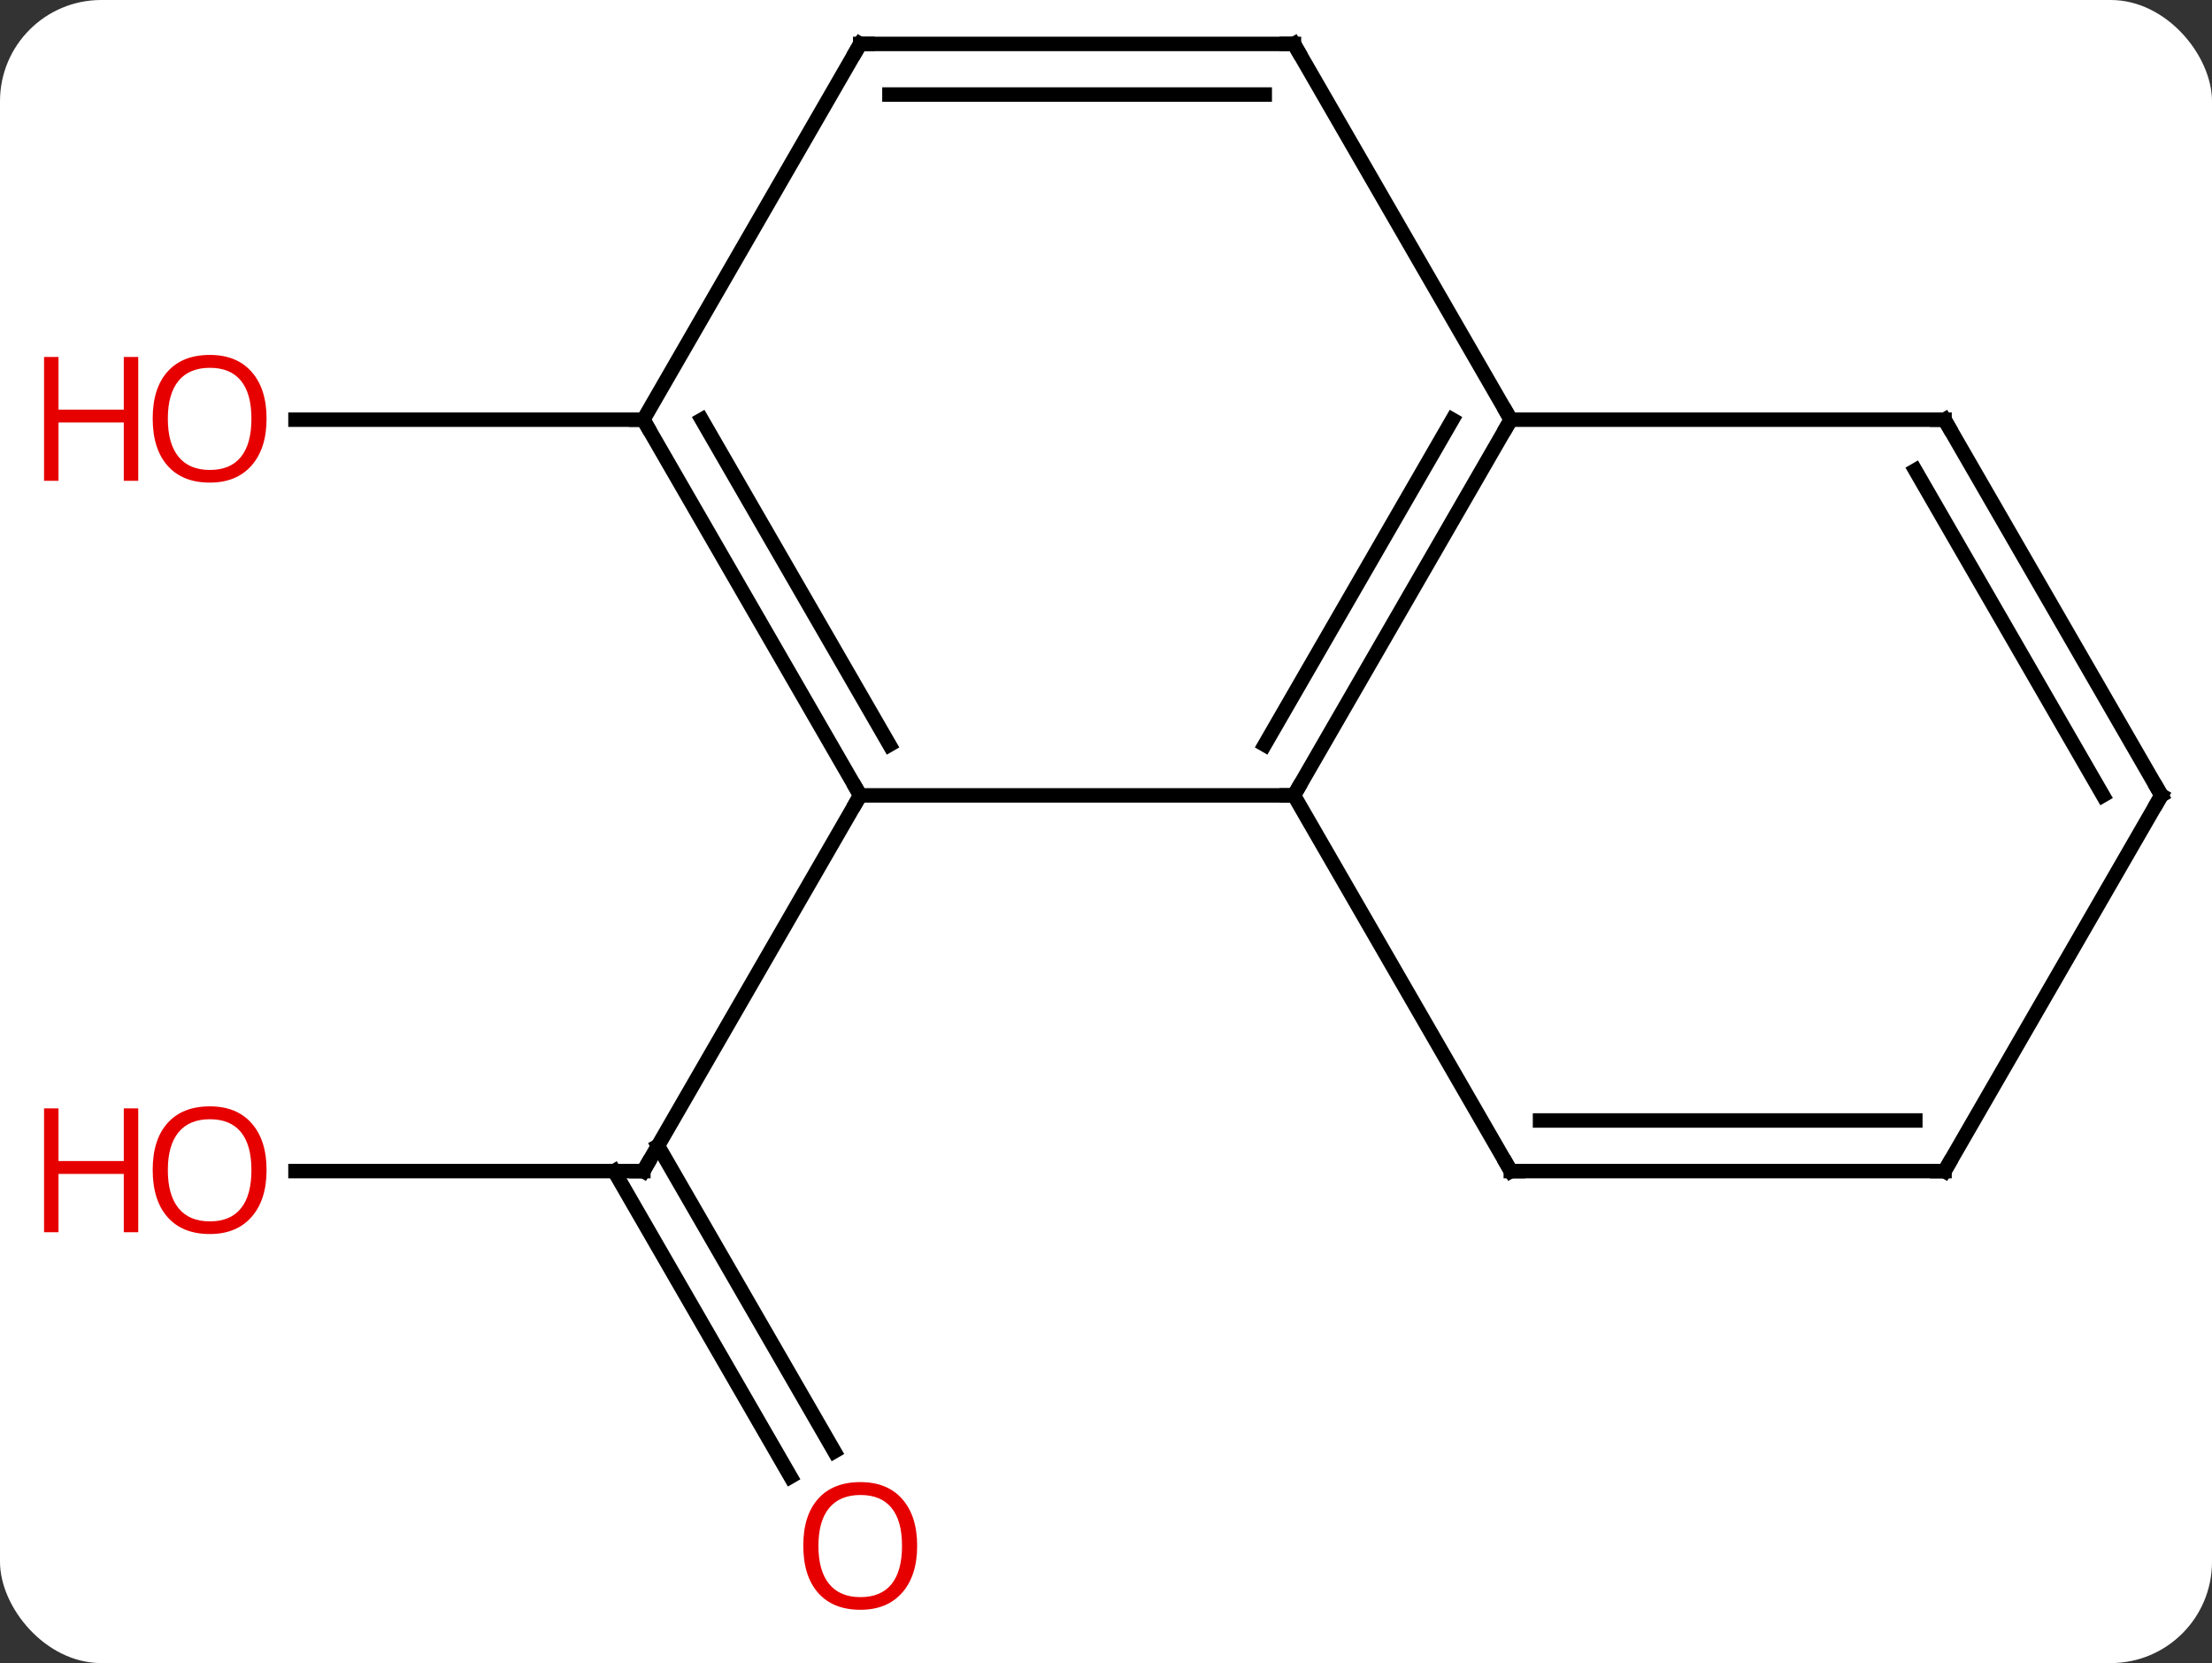 <svg width="153" viewBox="0 0 153 115" style="fill-opacity:1; color-rendering:auto; color-interpolation:auto; text-rendering:auto; stroke:black; stroke-linecap:square; stroke-miterlimit:10; shape-rendering:auto; stroke-opacity:1; fill:black; stroke-dasharray:none; font-weight:normal; stroke-width:1; font-family:'Open Sans'; font-style:normal; stroke-linejoin:miter; font-size:12; stroke-dashoffset:0; image-rendering:auto;" height="115" class="cas-substance-image" xmlns:xlink="http://www.w3.org/1999/xlink" xmlns="http://www.w3.org/2000/svg"><rect x="0" y="0" width="153" height="115" fill="#333333" stroke="none"/><svg class="cas-substance-single-component"><rect y="0" x="0" width="153" stroke="none" ry="7" rx="7" height="115" fill="white" class="cas-substance-group"/><svg y="0" x="0" width="153" viewBox="0 0 153 115" style="fill:black;" height="115" class="cas-substance-single-component-image"><svg><g><g transform="translate(82,55)" style="text-rendering:geometricPrecision; color-rendering:optimizeQuality; color-interpolation:linearRGB; stroke-linecap:butt; image-rendering:optimizeQuality;"><line y2="25.98" y1="25.98" x2="-61.562" x1="-37.5" style="fill:none;"/><line y2="47.11" y1="25.98" x2="-27.322" x1="-39.521" style="fill:none;"/><line y2="45.36" y1="24.23" x2="-24.291" x1="-36.49" style="fill:none;"/><line y2="0" y1="25.98" x2="-22.5" x1="-37.5" style="fill:none;"/><line y2="-25.98" y1="-25.98" x2="-37.5" x1="-61.562" style="fill:none;"/><line y2="-25.98" y1="0" x2="22.5" x1="7.5" style="fill:none;"/><line y2="-25.98" y1="-3.5" x2="18.459" x1="5.479" style="fill:none;"/><line y2="0" y1="0" x2="-22.5" x1="7.5" style="fill:none;"/><line y2="25.98" y1="0" x2="22.5" x1="7.5" style="fill:none;"/><line y2="-51.963" y1="-25.98" x2="7.5" x1="22.5" style="fill:none;"/><line y2="-25.98" y1="-25.98" x2="52.5" x1="22.5" style="fill:none;"/><line y2="-25.98" y1="0" x2="-37.5" x1="-22.5" style="fill:none;"/><line y2="-25.98" y1="-3.5" x2="-33.459" x1="-20.479" style="fill:none;"/><line y2="25.98" y1="25.98" x2="52.5" x1="22.5" style="fill:none;"/><line y2="22.48" y1="22.48" x2="50.479" x1="24.521" style="fill:none;"/><line y2="-51.963" y1="-51.963" x2="-22.5" x1="7.5" style="fill:none;"/><line y2="-48.463" y1="-48.463" x2="-20.479" x1="5.479" style="fill:none;"/><line y2="0" y1="-25.98" x2="67.5" x1="52.5" style="fill:none;"/><line y2="0" y1="-22.48" x2="63.459" x1="50.479" style="fill:none;"/><line y2="-51.963" y1="-25.98" x2="-22.5" x1="-37.5" style="fill:none;"/><line y2="0" y1="25.98" x2="67.5" x1="52.5" style="fill:none;"/><path style="fill:none; stroke-miterlimit:5;" d="M-38 25.98 L-37.5 25.98 L-37.25 25.547"/></g><g transform="translate(82,55)" style="stroke-linecap:butt; fill:rgb(230,0,0); text-rendering:geometricPrecision; color-rendering:optimizeQuality; image-rendering:optimizeQuality; font-family:'Open Sans'; stroke:rgb(230,0,0); color-interpolation:linearRGB; stroke-miterlimit:5;"><path style="stroke:none;" d="M-63.562 25.91 Q-63.562 27.972 -64.602 29.152 Q-65.641 30.332 -67.484 30.332 Q-69.375 30.332 -70.406 29.168 Q-71.438 28.003 -71.438 25.894 Q-71.438 23.8 -70.406 22.652 Q-69.375 21.503 -67.484 21.503 Q-65.625 21.503 -64.594 22.675 Q-63.562 23.847 -63.562 25.91 ZM-70.391 25.91 Q-70.391 27.644 -69.648 28.55 Q-68.906 29.457 -67.484 29.457 Q-66.062 29.457 -65.336 28.558 Q-64.609 27.66 -64.609 25.91 Q-64.609 24.175 -65.336 23.285 Q-66.062 22.394 -67.484 22.394 Q-68.906 22.394 -69.648 23.293 Q-70.391 24.191 -70.391 25.91 Z"/><path style="stroke:none;" d="M-72.438 30.207 L-73.438 30.207 L-73.438 26.175 L-77.953 26.175 L-77.953 30.207 L-78.953 30.207 L-78.953 21.644 L-77.953 21.644 L-77.953 25.285 L-73.438 25.285 L-73.438 21.644 L-72.438 21.644 L-72.438 30.207 Z"/><path style="stroke:none;" d="M-18.562 51.893 Q-18.562 53.955 -19.602 55.135 Q-20.641 56.315 -22.484 56.315 Q-24.375 56.315 -25.406 55.151 Q-26.438 53.986 -26.438 51.877 Q-26.438 49.783 -25.406 48.635 Q-24.375 47.486 -22.484 47.486 Q-20.625 47.486 -19.594 48.658 Q-18.562 49.83 -18.562 51.893 ZM-25.391 51.893 Q-25.391 53.627 -24.648 54.533 Q-23.906 55.44 -22.484 55.44 Q-21.062 55.44 -20.336 54.541 Q-19.609 53.643 -19.609 51.893 Q-19.609 50.158 -20.336 49.268 Q-21.062 48.377 -22.484 48.377 Q-23.906 48.377 -24.648 49.276 Q-25.391 50.174 -25.391 51.893 Z"/><path style="stroke:none;" d="M-63.562 -26.05 Q-63.562 -23.988 -64.602 -22.808 Q-65.641 -21.628 -67.484 -21.628 Q-69.375 -21.628 -70.406 -22.793 Q-71.438 -23.957 -71.438 -26.066 Q-71.438 -28.16 -70.406 -29.308 Q-69.375 -30.457 -67.484 -30.457 Q-65.625 -30.457 -64.594 -29.285 Q-63.562 -28.113 -63.562 -26.05 ZM-70.391 -26.05 Q-70.391 -24.316 -69.648 -23.41 Q-68.906 -22.503 -67.484 -22.503 Q-66.062 -22.503 -65.336 -23.402 Q-64.609 -24.3 -64.609 -26.05 Q-64.609 -27.785 -65.336 -28.675 Q-66.062 -29.566 -67.484 -29.566 Q-68.906 -29.566 -69.648 -28.668 Q-70.391 -27.769 -70.391 -26.05 Z"/><path style="stroke:none;" d="M-72.438 -21.753 L-73.438 -21.753 L-73.438 -25.785 L-77.953 -25.785 L-77.953 -21.753 L-78.953 -21.753 L-78.953 -30.316 L-77.953 -30.316 L-77.953 -26.675 L-73.438 -26.675 L-73.438 -30.316 L-72.438 -30.316 L-72.438 -21.753 Z"/><path style="fill:none; stroke:black;" d="M7.75 -0.433 L7.5 0 L7 -0"/><path style="fill:none; stroke:black;" d="M22.25 -25.547 L22.5 -25.98 L22.25 -26.413"/><path style="fill:none; stroke:black;" d="M-22.75 -0.433 L-22.5 0 L-22.75 0.433"/><path style="fill:none; stroke:black;" d="M22.25 25.547 L22.5 25.98 L23 25.98"/><path style="fill:none; stroke:black;" d="M7.75 -51.53 L7.5 -51.963 L7 -51.963"/><path style="fill:none; stroke:black;" d="M52 -25.98 L52.5 -25.98 L52.75 -25.547"/><path style="fill:none; stroke:black;" d="M-37.25 -25.547 L-37.5 -25.98 L-38 -25.98"/><path style="fill:none; stroke:black;" d="M52 25.98 L52.5 25.98 L52.75 25.547"/><path style="fill:none; stroke:black;" d="M-22 -51.963 L-22.5 -51.963 L-22.75 -51.53"/><path style="fill:none; stroke:black;" d="M67.25 -0.433 L67.5 0 L67.25 0.433"/></g></g></svg></svg></svg></svg>